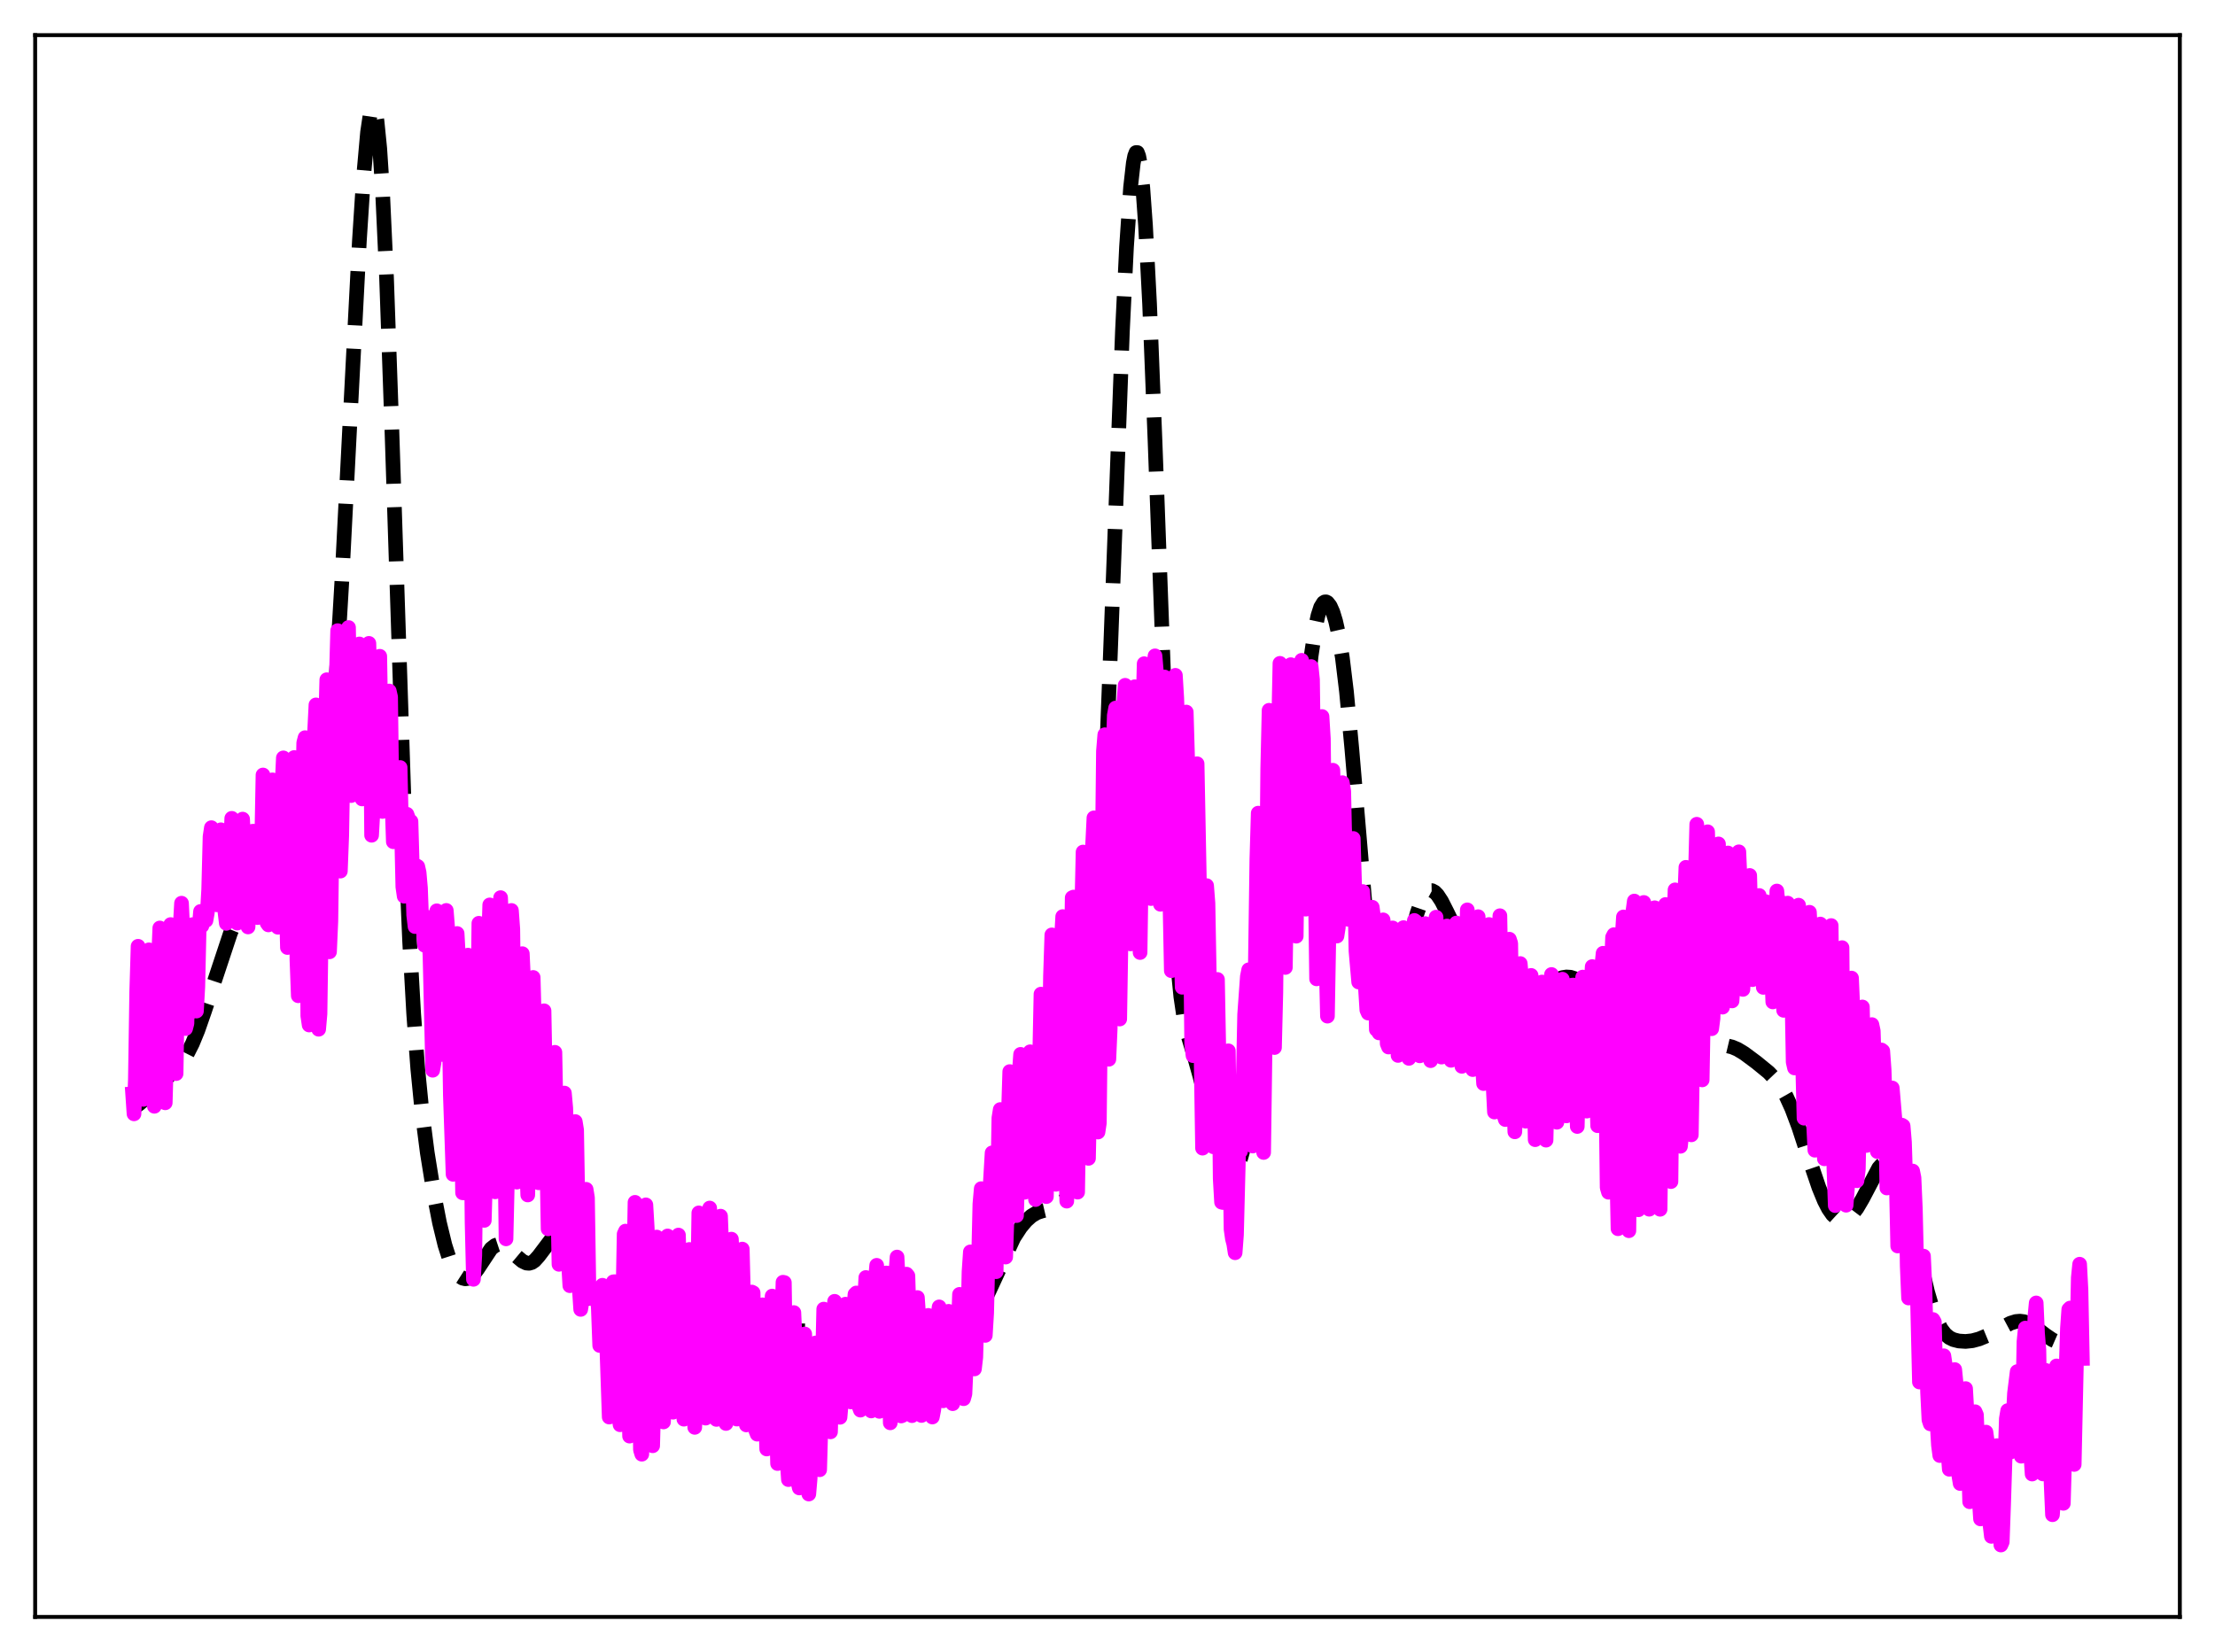 <?xml version="1.0" encoding="utf-8" standalone="no"?>
<!DOCTYPE svg PUBLIC "-//W3C//DTD SVG 1.1//EN"
  "http://www.w3.org/Graphics/SVG/1.1/DTD/svg11.dtd">
<svg xmlns:xlink="http://www.w3.org/1999/xlink" width="453.6pt" height="338.4pt" viewBox="0 0 453.6 338.4" xmlns="http://www.w3.org/2000/svg" version="1.1">
 <defs>
  <style type="text/css">*{stroke-linejoin: round; stroke-linecap: butt}</style>
 </defs>
 <g id="figure_1">
  <g id="patch_1">
   <path d="M 0 338.4 
L 453.6 338.4 
L 453.6 0 
L 0 0 
z
" style="fill: #ffffff"/>
  </g>
  <g id="axes_1">
   <g id="patch_2">
    <path d="M 7.2 331.2 
L 446.4 331.2 
L 446.4 7.2 
L 7.2 7.2 
z
" style="fill: #ffffff"/>
   </g>
   <g id="matplotlib.axis_1"/>
   <g id="matplotlib.axis_2"/>
   <g id="line2d_1">
    <path d="M 27.164 227.069 
L 28.554 226.074 
L 30.222 224.537 
L 33.559 221.336 
L 36.061 219.016 
L 37.173 217.678 
L 38.285 215.958 
L 39.398 213.762 
L 40.51 211.061 
L 41.9 207.075 
L 47.183 191.151 
L 48.851 187.07 
L 50.519 183.55 
L 51.91 181.06 
L 53.022 179.41 
L 53.856 178.452 
L 54.69 177.828 
L 55.246 177.649 
L 55.802 177.693 
L 56.358 177.976 
L 56.914 178.503 
L 57.749 179.714 
L 58.861 181.897 
L 60.529 185.212 
L 61.085 185.976 
L 61.641 186.419 
L 62.197 186.464 
L 62.753 186.045 
L 63.309 185.102 
L 63.866 183.587 
L 64.422 181.464 
L 65.256 177.065 
L 66.09 171.096 
L 66.924 163.438 
L 67.758 153.957 
L 68.87 138.332 
L 69.983 119.422 
L 71.651 86.758 
L 73.597 49.334 
L 74.431 36.472 
L 75.265 27.095 
L 75.822 23.331 
L 76.1 22.316 
L 76.378 21.927 
L 76.656 22.199 
L 76.934 23.162 
L 77.212 24.839 
L 77.768 30.401 
L 78.324 38.92 
L 79.158 56.913 
L 80.27 88.576 
L 83.051 173.699 
L 83.885 192.841 
L 84.719 207.733 
L 85.553 218.937 
L 86.387 227.414 
L 87.499 236.094 
L 88.89 244.74 
L 90.002 250.462 
L 91.114 255.03 
L 91.948 257.631 
L 92.782 259.553 
L 93.616 260.872 
L 94.172 261.452 
L 94.729 261.808 
L 95.285 261.946 
L 95.841 261.866 
L 96.397 261.568 
L 96.953 261.062 
L 97.787 259.971 
L 100.568 255.769 
L 101.402 255.117 
L 101.958 254.933 
L 102.514 254.939 
L 103.348 255.249 
L 104.182 255.83 
L 105.85 257.38 
L 106.963 258.314 
L 107.797 258.719 
L 108.353 258.767 
L 108.909 258.605 
L 109.465 258.227 
L 110.299 257.302 
L 113.08 253.617 
L 113.636 253.318 
L 114.192 253.289 
L 114.748 253.548 
L 115.304 254.093 
L 115.86 254.909 
L 116.694 256.578 
L 117.806 259.424 
L 121.143 268.63 
L 122.255 270.841 
L 123.089 272.059 
L 123.923 272.917 
L 124.757 273.461 
L 125.592 273.751 
L 126.704 273.844 
L 128.094 273.668 
L 131.987 272.995 
L 134.489 272.922 
L 140.606 272.783 
L 145.889 272.44 
L 150.616 272.254 
L 153.396 272.346 
L 158.123 272.571 
L 167.576 272.607 
L 171.747 272.405 
L 178.142 271.937 
L 180.088 272.089 
L 182.035 272.499 
L 184.815 273.391 
L 187.596 274.241 
L 189.542 274.596 
L 191.21 274.641 
L 192.6 274.466 
L 193.991 274.099 
L 195.381 273.534 
L 196.771 272.716 
L 197.883 271.81 
L 198.995 270.611 
L 200.108 269.07 
L 201.22 267.169 
L 202.61 264.338 
L 207.615 253.528 
L 209.005 251.394 
L 210.117 250.064 
L 211.229 249.067 
L 212.342 248.401 
L 213.454 248.035 
L 216.512 247.318 
L 217.346 246.678 
L 218.181 245.607 
L 219.015 243.971 
L 219.849 241.617 
L 220.683 238.337 
L 221.517 233.824 
L 222.351 227.679 
L 223.185 219.404 
L 224.02 208.481 
L 224.854 194.516 
L 225.966 170.964 
L 227.356 134.952 
L 229.858 67.806 
L 230.693 50.598 
L 231.527 38.341 
L 232.083 33.397 
L 232.361 31.965 
L 232.639 31.246 
L 232.917 31.249 
L 233.195 31.975 
L 233.473 33.422 
L 234.029 38.436 
L 234.585 46.156 
L 235.419 62.284 
L 236.532 90.313 
L 239.312 166.217 
L 240.146 183.191 
L 240.98 195.736 
L 241.814 204.159 
L 242.371 207.948 
L 243.205 211.83 
L 244.595 216.45 
L 245.707 220.434 
L 249.044 233.32 
L 250.156 236.35 
L 250.99 238.08 
L 251.546 238.927 
L 252.102 239.45 
L 252.658 239.556 
L 252.936 239.421 
L 253.492 238.718 
L 254.048 237.381 
L 254.605 235.376 
L 255.439 231.154 
L 256.551 223.685 
L 261.278 188.86 
L 263.224 178.299 
L 264.336 171.6 
L 265.17 165.385 
L 266.282 155.327 
L 268.507 134.334 
L 269.341 128.727 
L 269.897 126.105 
L 270.453 124.377 
L 271.009 123.47 
L 271.287 123.292 
L 271.565 123.281 
L 271.843 123.423 
L 272.399 124.133 
L 272.955 125.39 
L 273.512 127.214 
L 274.068 129.674 
L 274.902 134.741 
L 275.736 141.635 
L 276.848 153.531 
L 280.741 199.516 
L 281.575 205.712 
L 282.131 208.686 
L 282.687 210.733 
L 283.243 211.882 
L 283.521 212.137 
L 283.799 212.19 
L 284.077 212.052 
L 284.355 211.732 
L 284.911 210.594 
L 285.468 208.874 
L 286.302 205.448 
L 287.692 198.486 
L 289.36 190.333 
L 290.194 187.094 
L 291.028 184.67 
L 291.585 183.543 
L 292.141 182.806 
L 292.697 182.443 
L 293.253 182.43 
L 293.809 182.729 
L 294.365 183.3 
L 295.199 184.567 
L 296.311 186.756 
L 299.926 194.236 
L 302.15 198.092 
L 303.54 200.159 
L 304.653 201.493 
L 305.765 202.497 
L 306.877 203.222 
L 308.267 203.868 
L 309.657 204.293 
L 310.77 204.428 
L 311.882 204.328 
L 312.994 203.991 
L 314.384 203.319 
L 316.887 201.789 
L 318.833 200.671 
L 319.945 200.25 
L 320.779 200.114 
L 321.613 200.169 
L 322.448 200.44 
L 323.282 200.94 
L 324.116 201.667 
L 325.228 202.958 
L 326.896 205.346 
L 329.121 208.499 
L 330.233 209.742 
L 331.345 210.682 
L 332.457 211.324 
L 333.569 211.709 
L 334.96 211.91 
L 336.628 211.89 
L 340.52 211.661 
L 341.633 211.884 
L 342.745 212.374 
L 344.135 213.293 
L 345.803 214.412 
L 346.915 214.86 
L 347.75 214.967 
L 348.862 214.851 
L 352.476 214.129 
L 353.589 214.193 
L 354.701 214.457 
L 355.813 214.926 
L 357.203 215.766 
L 359.706 217.627 
L 362.208 219.673 
L 363.598 221.138 
L 364.71 222.667 
L 365.823 224.628 
L 366.935 227.071 
L 368.325 230.765 
L 370.549 237.553 
L 372.496 243.275 
L 373.608 245.978 
L 374.442 247.592 
L 375.276 248.793 
L 376.11 249.557 
L 376.666 249.824 
L 377.222 249.906 
L 377.778 249.812 
L 378.613 249.365 
L 379.447 248.577 
L 380.281 247.48 
L 381.393 245.593 
L 384.73 239.253 
L 385.286 238.628 
L 385.842 238.27 
L 386.398 238.214 
L 386.954 238.476 
L 387.51 239.059 
L 388.066 239.951 
L 388.9 241.826 
L 389.734 244.266 
L 390.847 248.239 
L 392.515 255.241 
L 394.739 264.643 
L 395.851 268.414 
L 396.686 270.591 
L 397.52 272.194 
L 398.354 273.289 
L 399.188 273.985 
L 400.022 274.4 
L 401.134 274.683 
L 402.524 274.773 
L 403.915 274.627 
L 405.305 274.254 
L 406.973 273.565 
L 409.198 272.378 
L 411.7 271.036 
L 412.812 270.689 
L 413.646 270.616 
L 414.48 270.721 
L 415.593 271.132 
L 416.705 271.799 
L 418.929 273.503 
L 420.319 274.446 
L 421.432 274.93 
L 422.266 275.081 
L 423.1 275.043 
L 424.212 274.722 
L 425.324 274.154 
L 426.436 273.429 
L 426.436 273.429 
" clip-path="url(#pdf12f9886f)" style="fill: none; stroke-dasharray: 11.1,4.8; stroke-dashoffset: 0; stroke: #000000; stroke-width: 3"/>
   </g>
   <g id="line2d_2">
    <path d="M 27.164 224.061 
L 27.442 228.155 
L 27.72 221.166 
L 27.998 203.067 
L 28.276 193.828 
L 28.554 195.801 
L 28.832 202.542 
L 29.388 225.19 
L 29.666 224.863 
L 30.5 194.556 
L 30.778 197.766 
L 31.612 226.605 
L 31.89 220.079 
L 32.168 203.336 
L 32.725 190.082 
L 33.003 195.375 
L 33.559 219.771 
L 33.837 225.894 
L 34.115 216.151 
L 34.393 200.527 
L 34.949 189.382 
L 35.227 192.44 
L 35.783 217.897 
L 36.061 219.914 
L 36.339 203.158 
L 36.617 194.551 
L 37.173 185.003 
L 37.451 190.812 
L 38.007 210.686 
L 38.285 209.628 
L 38.563 194.943 
L 38.842 189.844 
L 39.12 190.52 
L 39.398 189.397 
L 39.954 204.009 
L 40.232 207.099 
L 40.51 202.14 
L 40.788 189.903 
L 41.066 186.693 
L 41.344 189.656 
L 41.622 187.27 
L 41.9 187.553 
L 42.178 188.542 
L 42.456 186.974 
L 42.734 182.204 
L 43.012 171.358 
L 43.29 169.534 
L 43.846 179.397 
L 44.124 183.976 
L 44.402 185.334 
L 44.959 179.332 
L 45.237 169.965 
L 45.515 171.187 
L 46.071 186.837 
L 46.349 189.135 
L 46.627 187.7 
L 47.183 174.275 
L 47.461 167.618 
L 47.739 172.752 
L 48.295 188.138 
L 48.573 189.081 
L 48.851 185.048 
L 49.685 167.782 
L 50.519 187.315 
L 50.797 189.873 
L 51.354 178.409 
L 51.632 170.287 
L 51.91 170.25 
L 52.466 184.344 
L 52.744 187.949 
L 53.022 187.829 
L 53.578 173.384 
L 53.856 158.744 
L 54.69 189.053 
L 54.968 189.451 
L 55.246 183.715 
L 55.802 159.743 
L 56.08 161.658 
L 56.636 187.068 
L 56.914 189.936 
L 57.193 185.78 
L 57.471 176.896 
L 57.749 161.136 
L 58.027 155.24 
L 58.305 165.622 
L 58.583 183.442 
L 58.861 194.082 
L 59.139 191.876 
L 59.973 157.572 
L 60.251 155.164 
L 60.529 169.694 
L 60.807 196.66 
L 61.085 203.966 
L 61.363 192.659 
L 61.919 165.714 
L 62.197 152.159 
L 62.475 151.095 
L 62.753 173.616 
L 63.031 208.069 
L 63.309 209.956 
L 64.144 163.852 
L 64.422 149.932 
L 64.7 144.385 
L 64.978 168.532 
L 65.256 210.826 
L 65.534 207.659 
L 66.09 169.288 
L 66.924 139.23 
L 67.202 157.871 
L 67.48 194.966 
L 67.758 188.717 
L 68.036 168.574 
L 69.148 129.176 
L 69.426 147.027 
L 69.705 178.433 
L 69.983 171.16 
L 70.261 155.423 
L 70.817 142.968 
L 71.095 129.322 
L 71.373 128.534 
L 71.929 162.958 
L 72.763 146.051 
L 73.041 142.596 
L 73.319 132.605 
L 73.597 131.902 
L 73.875 154.975 
L 74.153 163.651 
L 74.431 153.334 
L 74.709 147.928 
L 74.987 146.17 
L 75.543 131.781 
L 75.822 142.324 
L 76.1 171.09 
L 76.378 166.144 
L 76.656 152.574 
L 76.934 148.964 
L 77.212 146.981 
L 77.768 134.426 
L 78.324 166.214 
L 78.602 155.911 
L 78.88 150.772 
L 79.714 141.539 
L 79.992 142.773 
L 80.27 164.117 
L 80.548 172.415 
L 80.826 161.675 
L 81.104 158.656 
L 81.382 157.532 
L 81.66 158.872 
L 81.939 157.207 
L 82.495 181.665 
L 82.773 183.579 
L 83.051 168.803 
L 83.329 166.782 
L 83.885 168.308 
L 84.163 168.254 
L 84.719 187.452 
L 84.997 189.793 
L 85.275 177.326 
L 85.553 177.495 
L 85.831 178.73 
L 86.109 181.893 
L 86.387 189.333 
L 86.665 190.162 
L 86.943 193.619 
L 87.499 187.893 
L 87.777 190.087 
L 88.056 195.841 
L 88.612 219.224 
L 88.89 217.636 
L 89.168 212.349 
L 89.446 186.559 
L 89.724 198.103 
L 90.558 215.989 
L 90.836 209.546 
L 91.392 186.485 
L 91.67 189.99 
L 92.226 224.351 
L 92.782 240.543 
L 93.616 191.214 
L 93.894 196.285 
L 94.729 244.324 
L 95.007 244.343 
L 95.841 195.643 
L 96.119 202.022 
L 96.675 250.431 
L 96.953 262.05 
L 97.231 257.086 
L 98.065 189.116 
L 98.343 191.965 
L 99.177 249.974 
L 99.455 240.39 
L 100.011 194.03 
L 100.289 185.356 
L 100.568 191.124 
L 101.124 236.115 
L 101.402 244.127 
L 101.68 232.882 
L 102.236 189.483 
L 102.514 183.866 
L 102.792 190.379 
L 103.626 253.761 
L 103.904 241.714 
L 104.46 194.184 
L 104.738 186.493 
L 105.016 190.301 
L 105.572 234.255 
L 105.85 242.138 
L 106.128 234.298 
L 106.963 195.344 
L 107.241 201.307 
L 107.519 224.763 
L 107.797 237.45 
L 108.075 244.772 
L 108.631 224.53 
L 109.187 200.214 
L 109.465 210.588 
L 110.021 240.932 
L 110.299 242.274 
L 110.855 225.159 
L 111.133 213.625 
L 111.411 207.043 
L 112.245 251.713 
L 112.523 249.019 
L 113.08 228.316 
L 113.358 217.94 
L 113.636 215.551 
L 114.47 258.978 
L 114.748 258.583 
L 115.026 249.441 
L 115.582 223.895 
L 115.86 226.958 
L 116.138 236.886 
L 116.416 258.615 
L 116.694 263.353 
L 116.972 262.482 
L 117.25 257.259 
L 117.806 229.735 
L 118.084 231.449 
L 118.64 264.045 
L 118.919 268.211 
L 119.197 266.578 
L 119.475 263.334 
L 119.753 255.141 
L 120.031 243.612 
L 120.309 245.347 
L 120.587 263.05 
L 120.865 265.913 
L 121.143 265.17 
L 121.421 265.425 
L 121.699 266.202 
L 121.977 264.218 
L 122.255 263.989 
L 122.533 268.12 
L 122.811 275.602 
L 123.367 263.264 
L 123.645 265.792 
L 124.201 274.101 
L 124.757 290.263 
L 125.314 268.832 
L 125.592 262.564 
L 125.87 262.528 
L 126.148 266.606 
L 126.704 289.974 
L 126.982 291.837 
L 127.26 281.94 
L 127.816 252.779 
L 128.094 252.172 
L 128.372 261.145 
L 128.928 294.166 
L 129.206 293.179 
L 130.04 246.278 
L 130.318 252.663 
L 130.874 274.277 
L 131.152 296.969 
L 131.431 297.87 
L 131.709 284.975 
L 131.987 253.513 
L 132.265 246.796 
L 132.543 251.488 
L 133.377 290.065 
L 133.655 296.141 
L 133.933 286.049 
L 134.211 256.43 
L 134.489 253.39 
L 135.601 289.075 
L 135.879 291.262 
L 136.157 282.964 
L 136.435 255.987 
L 136.713 253.164 
L 137.548 283.834 
L 137.826 289.269 
L 138.104 287.805 
L 138.382 279.597 
L 138.66 255.737 
L 138.938 252.981 
L 140.05 290.7 
L 140.328 285.462 
L 140.606 277.437 
L 140.884 257.259 
L 141.162 255.93 
L 141.718 265.734 
L 141.996 282.576 
L 142.274 292.373 
L 142.552 283.602 
L 143.108 248.44 
L 143.386 253.538 
L 143.943 266.176 
L 144.221 284.586 
L 144.499 290.481 
L 144.777 279.891 
L 145.333 247.445 
L 146.167 270.874 
L 146.445 289.333 
L 146.723 290.746 
L 147.557 249.109 
L 147.835 256.31 
L 148.113 266.886 
L 148.391 284.985 
L 148.669 291.576 
L 148.947 285.385 
L 149.503 259.3 
L 149.782 253.82 
L 150.06 260.324 
L 150.616 290.327 
L 150.894 290.677 
L 151.728 259.423 
L 152.006 255.855 
L 152.284 266.654 
L 152.562 288.815 
L 152.84 291.875 
L 153.118 289.228 
L 153.674 268.277 
L 153.952 264.651 
L 154.23 264.796 
L 154.786 293.052 
L 155.064 293.767 
L 155.342 289.473 
L 155.899 267.457 
L 156.177 267.272 
L 156.455 273.258 
L 156.733 288.672 
L 157.011 296.804 
L 157.289 295.355 
L 157.567 289.346 
L 157.845 272.756 
L 158.123 265.483 
L 158.401 268.106 
L 159.235 299.785 
L 159.513 297.625 
L 160.069 271.795 
L 160.347 262.643 
L 160.625 262.705 
L 161.181 299.123 
L 161.459 303.074 
L 161.737 302.157 
L 162.015 283.736 
L 162.572 268.859 
L 162.85 274.756 
L 163.406 303.624 
L 163.684 304.782 
L 164.518 277.508 
L 164.796 273.238 
L 165.63 306.03 
L 165.908 302.802 
L 166.464 278.376 
L 166.742 275.394 
L 167.02 275.084 
L 167.576 295.848 
L 167.854 301.055 
L 168.132 291.283 
L 168.689 268.146 
L 168.967 270.041 
L 169.245 275.429 
L 169.801 291.875 
L 170.079 293.292 
L 170.635 272.929 
L 170.913 266.552 
L 171.191 271.216 
L 171.469 285.999 
L 171.747 286.857 
L 172.025 290.309 
L 172.303 287.096 
L 172.859 270.234 
L 173.137 267.141 
L 173.415 274.159 
L 173.693 286.726 
L 173.971 286.832 
L 174.249 287.164 
L 174.528 283.776 
L 174.806 268.798 
L 175.084 265.116 
L 175.362 264.845 
L 175.918 288.09 
L 176.196 288.845 
L 176.474 287.235 
L 176.752 284.095 
L 177.03 266.89 
L 177.308 261.677 
L 177.586 265.695 
L 177.864 283.525 
L 178.142 287.652 
L 178.42 289.012 
L 178.698 287.481 
L 179.254 262.376 
L 179.532 259.18 
L 179.81 268.239 
L 180.088 289.094 
L 180.645 288.447 
L 180.923 286.539 
L 181.201 265.651 
L 181.479 260.748 
L 181.757 260.784 
L 182.313 291.445 
L 182.869 287.688 
L 183.147 282.958 
L 183.425 261.294 
L 183.703 257.485 
L 183.981 262.757 
L 184.259 280.463 
L 184.537 290.044 
L 184.815 289.933 
L 185.093 287.416 
L 185.371 276.495 
L 185.649 260.988 
L 185.927 261.333 
L 186.205 270.3 
L 186.483 287.131 
L 186.762 289.971 
L 187.04 289.607 
L 187.318 287.507 
L 187.874 265.783 
L 188.152 269.743 
L 188.708 289.934 
L 188.986 289.56 
L 189.264 287.561 
L 189.542 283.856 
L 189.82 272.819 
L 190.098 269.438 
L 190.654 286.759 
L 190.932 290.255 
L 191.21 288.847 
L 191.488 286.66 
L 191.766 280.747 
L 192.044 269.835 
L 192.322 267.695 
L 192.879 286.385 
L 193.157 286.934 
L 193.435 286.502 
L 193.713 284.166 
L 194.269 268.605 
L 194.547 270.119 
L 194.825 282.62 
L 195.103 287.523 
L 195.381 285.979 
L 195.937 279.994 
L 196.493 265.131 
L 196.771 271.58 
L 197.049 283.055 
L 197.327 286.504 
L 197.605 285.513 
L 198.161 273.22 
L 198.439 260.475 
L 198.717 256.428 
L 199.552 280.408 
L 199.83 278.001 
L 200.386 258.389 
L 200.664 246.613 
L 200.942 243.477 
L 201.22 248.664 
L 201.498 266.927 
L 201.776 273.534 
L 202.054 268.97 
L 202.61 245.535 
L 203.166 236.143 
L 203.444 243.137 
L 203.722 260.079 
L 204 260.489 
L 204.556 229.001 
L 204.834 227.273 
L 205.112 231.233 
L 205.391 233.552 
L 205.947 257.49 
L 206.225 249.227 
L 206.503 228.319 
L 206.781 219.496 
L 207.337 232.078 
L 207.893 245.699 
L 208.171 248.992 
L 208.449 238.81 
L 208.727 219.715 
L 209.005 215.966 
L 209.561 237.294 
L 209.839 244.221 
L 210.117 242.879 
L 210.395 238.728 
L 210.673 229.34 
L 210.951 215.441 
L 211.229 216.909 
L 211.786 239.43 
L 212.064 245.713 
L 212.62 230.339 
L 213.176 203.629 
L 213.454 209.144 
L 214.01 243.003 
L 214.288 245.106 
L 214.844 217.822 
L 215.122 199.965 
L 215.4 191.496 
L 215.678 205.961 
L 216.234 242.587 
L 216.512 237.026 
L 216.79 225.958 
L 217.346 192.7 
L 217.625 187.748 
L 218.181 236.042 
L 218.459 246.035 
L 218.737 235.514 
L 219.015 220.384 
L 219.571 183.879 
L 219.849 183.748 
L 220.405 238.224 
L 220.683 244.19 
L 221.239 210.096 
L 221.517 186.795 
L 221.795 174.523 
L 222.073 179.526 
L 222.629 234.816 
L 222.907 237.273 
L 223.185 224.072 
L 223.742 173.186 
L 224.02 167.524 
L 224.298 175.99 
L 224.854 231.882 
L 225.132 230.03 
L 225.966 153.885 
L 226.244 150.499 
L 226.522 158.845 
L 226.8 195.606 
L 227.078 216.971 
L 227.356 210.677 
L 227.912 155.057 
L 228.19 146.539 
L 228.468 145.03 
L 228.746 158.45 
L 229.024 194.704 
L 229.302 208.729 
L 229.58 191.459 
L 229.858 154.683 
L 230.137 144.041 
L 230.415 140.371 
L 230.693 142.307 
L 231.249 191.558 
L 231.527 193.344 
L 232.083 146.674 
L 232.361 140.67 
L 232.639 140.831 
L 232.917 152.417 
L 233.195 181.645 
L 233.473 195.112 
L 233.751 176.065 
L 234.029 146.345 
L 234.307 135.946 
L 234.585 136.411 
L 234.863 139.501 
L 235.141 157.357 
L 235.419 183.316 
L 235.697 184.059 
L 236.254 136.859 
L 236.532 134.34 
L 236.81 137.613 
L 237.088 143.125 
L 237.366 160.589 
L 237.644 185.228 
L 237.922 180.836 
L 238.2 152.34 
L 238.478 138.674 
L 238.756 140.12 
L 239.034 146.075 
L 239.312 157.292 
L 239.59 184.951 
L 239.868 198.829 
L 240.146 178.675 
L 240.424 145.454 
L 240.702 138.328 
L 240.98 142.945 
L 241.258 150.505 
L 241.536 164.024 
L 241.814 191.875 
L 242.092 202.226 
L 242.649 149.849 
L 242.927 145.85 
L 243.483 164.884 
L 244.039 213.813 
L 244.317 216.233 
L 244.873 157.62 
L 245.151 156.442 
L 245.707 185.271 
L 245.985 217.751 
L 246.263 235.182 
L 246.541 232.987 
L 247.097 181.406 
L 247.375 185.012 
L 248.209 230.837 
L 248.488 234.905 
L 248.766 230.125 
L 249.044 207.613 
L 249.322 200.625 
L 249.6 215.336 
L 249.878 241.422 
L 250.156 246.243 
L 250.434 246.314 
L 250.712 243.496 
L 250.99 236.555 
L 251.268 221.554 
L 251.546 215.243 
L 252.102 251.792 
L 252.38 253.741 
L 252.658 254.801 
L 252.936 256.604 
L 253.214 252.936 
L 253.77 231.072 
L 254.048 235.824 
L 254.326 234.302 
L 254.883 207.791 
L 255.439 200.008 
L 255.717 198.646 
L 255.995 212.978 
L 256.273 233.304 
L 256.551 234.749 
L 257.385 175.979 
L 257.663 166.56 
L 257.941 178.618 
L 258.497 228.169 
L 258.775 236.064 
L 259.053 215.606 
L 259.609 157.473 
L 259.887 145.49 
L 260.165 153.587 
L 260.721 199.005 
L 261 214.571 
L 261.278 203.27 
L 261.834 149.018 
L 262.112 135.876 
L 262.39 143.98 
L 262.668 171.837 
L 263.224 198.169 
L 263.502 180.352 
L 263.78 151.875 
L 264.058 141.167 
L 264.336 136.144 
L 264.614 146.79 
L 265.17 187.928 
L 265.448 191.766 
L 266.004 144.886 
L 266.282 136.164 
L 266.56 135.252 
L 267.117 167.19 
L 267.395 186.227 
L 267.673 181.76 
L 267.951 154.598 
L 268.229 140.106 
L 268.507 136.532 
L 268.785 139.208 
L 269.619 200.505 
L 269.897 188.878 
L 270.453 149.86 
L 270.731 146.766 
L 271.009 151.299 
L 271.565 196.826 
L 271.843 208.14 
L 272.677 160.45 
L 272.955 157.766 
L 273.234 166.509 
L 273.79 191.736 
L 274.068 189.973 
L 274.902 160.319 
L 275.18 162.077 
L 275.736 187.874 
L 276.014 188.3 
L 276.848 172.452 
L 277.126 171.743 
L 277.404 181.23 
L 277.682 194.796 
L 278.238 201.159 
L 278.794 183.267 
L 279.072 182.617 
L 279.351 186.887 
L 279.629 202.462 
L 279.907 206.877 
L 280.185 207.514 
L 280.463 206.53 
L 280.741 192.351 
L 281.019 185.834 
L 281.297 187.979 
L 281.853 210.886 
L 282.131 210.964 
L 282.409 211.578 
L 282.687 207.456 
L 282.965 190.917 
L 283.243 188.416 
L 283.521 192.715 
L 284.077 213.779 
L 284.355 214.47 
L 284.633 213.86 
L 284.911 206.907 
L 285.189 190.07 
L 285.468 191.544 
L 285.746 196.264 
L 286.302 216.19 
L 286.58 214.525 
L 286.858 213.969 
L 287.136 204.843 
L 287.414 190.005 
L 287.692 191.034 
L 287.97 196.08 
L 288.526 216.791 
L 288.804 213.616 
L 289.082 212.577 
L 289.638 188.538 
L 289.916 188.743 
L 290.194 193.486 
L 290.472 201.398 
L 290.75 216.27 
L 291.306 212.177 
L 291.863 189.182 
L 292.141 193.303 
L 292.419 199.112 
L 292.975 217.26 
L 293.531 211.384 
L 293.809 193.082 
L 294.087 187.866 
L 295.199 216.529 
L 295.477 214.494 
L 295.755 210.37 
L 296.033 191.255 
L 296.311 189.681 
L 297.145 217.192 
L 297.423 215.962 
L 297.701 213.839 
L 297.98 208.34 
L 298.258 189.066 
L 298.536 192.683 
L 299.37 218.421 
L 299.926 213.415 
L 300.482 186.371 
L 301.038 204.893 
L 301.316 216.692 
L 301.594 219.089 
L 301.872 217.723 
L 302.15 213.322 
L 302.428 195.488 
L 302.706 187.766 
L 302.984 196.2 
L 303.54 217.56 
L 303.818 221.954 
L 304.097 218.63 
L 304.375 209.436 
L 304.653 194.299 
L 304.931 189.37 
L 305.765 222.305 
L 306.043 227.783 
L 306.321 216.976 
L 306.599 199.61 
L 307.155 187.572 
L 307.711 218.217 
L 307.989 228.457 
L 308.267 229.32 
L 308.545 216.991 
L 308.823 199.701 
L 309.101 192.38 
L 309.379 193.233 
L 309.657 213.667 
L 310.214 231.839 
L 310.492 224.947 
L 311.326 197.366 
L 311.604 200.651 
L 312.16 227.425 
L 312.438 229.659 
L 312.994 208.142 
L 313.272 201.983 
L 313.55 199.794 
L 313.828 204.658 
L 314.384 233.446 
L 314.662 227.802 
L 314.94 213.16 
L 315.496 201.378 
L 315.774 201.153 
L 316.052 208.404 
L 316.331 227.021 
L 316.609 233.543 
L 317.165 210.499 
L 317.721 199.609 
L 317.999 202.563 
L 318.555 228.881 
L 318.833 229.872 
L 319.111 213.87 
L 319.667 202.688 
L 319.945 200.573 
L 320.223 206.811 
L 320.501 220.445 
L 320.779 228.574 
L 321.057 223.652 
L 321.335 211.024 
L 321.613 204.899 
L 321.891 201.797 
L 322.169 201.769 
L 323.004 230.743 
L 323.56 208.444 
L 323.838 201.898 
L 324.116 200.139 
L 324.394 200.881 
L 324.95 227.592 
L 325.228 227.399 
L 325.506 210.925 
L 325.784 202.448 
L 326.062 197.988 
L 326.34 198.54 
L 326.618 203.57 
L 326.896 220.998 
L 327.174 230.584 
L 327.452 222.9 
L 327.73 205.518 
L 328.008 198.088 
L 328.286 195.257 
L 328.564 199.055 
L 329.121 243.259 
L 329.399 244.21 
L 329.677 214.985 
L 329.955 198.489 
L 330.233 191.976 
L 330.511 191.452 
L 330.789 202.789 
L 331.067 238.884 
L 331.345 251.686 
L 331.623 242.284 
L 331.901 203.481 
L 332.179 192.095 
L 332.457 187.821 
L 332.735 189.033 
L 333.013 210.279 
L 333.291 247.739 
L 333.569 252.092 
L 333.847 228.933 
L 334.125 194.045 
L 334.403 186.631 
L 334.681 184.564 
L 334.96 186.147 
L 335.516 247.806 
L 335.794 244.437 
L 336.35 191.83 
L 336.628 184.853 
L 336.906 185.76 
L 337.184 190.315 
L 337.462 228.755 
L 337.74 247.691 
L 338.018 235.814 
L 338.296 199.726 
L 338.574 187.688 
L 338.852 185.939 
L 339.13 186.866 
L 339.408 197.987 
L 339.686 237.754 
L 339.964 247.702 
L 340.242 226.992 
L 340.52 195.508 
L 340.798 185.844 
L 341.077 185.272 
L 341.355 187.53 
L 341.633 205.887 
L 341.911 237.634 
L 342.189 242.03 
L 342.745 191.15 
L 343.023 182.275 
L 343.301 183.407 
L 343.579 191.219 
L 344.135 234.799 
L 344.413 232.189 
L 344.691 200.6 
L 344.969 184.613 
L 345.247 177.657 
L 345.525 179.292 
L 345.803 193.762 
L 346.359 232.455 
L 346.637 216.175 
L 346.915 189.505 
L 347.472 168.834 
L 347.75 174.747 
L 348.306 215.938 
L 348.584 221.2 
L 349.418 175.579 
L 349.696 170.375 
L 349.974 180.912 
L 350.252 201.809 
L 350.53 210.716 
L 350.808 208.577 
L 351.364 183.081 
L 351.642 173.223 
L 351.92 172.86 
L 352.476 205.718 
L 352.754 206.298 
L 353.032 199.648 
L 353.589 180.457 
L 353.867 174.721 
L 354.145 177.938 
L 354.701 205.025 
L 354.979 200.765 
L 355.535 184.915 
L 356.091 174.48 
L 356.369 180.756 
L 356.647 197.265 
L 356.925 202.664 
L 358.037 179.887 
L 358.315 179.323 
L 358.871 200.662 
L 359.149 199.524 
L 359.428 189.636 
L 359.706 186.908 
L 359.984 187.009 
L 360.262 183.426 
L 360.54 185.732 
L 361.096 202.249 
L 361.374 197.223 
L 361.652 184.696 
L 361.93 185.757 
L 362.208 189.25 
L 362.486 190.899 
L 363.042 205.227 
L 363.32 203.432 
L 363.876 182.508 
L 364.154 185.449 
L 364.432 184.541 
L 364.71 189.642 
L 364.988 200.621 
L 365.266 206.95 
L 365.544 205.919 
L 366.101 184.992 
L 366.379 187.846 
L 366.657 193.366 
L 366.935 202.319 
L 367.213 217.544 
L 367.491 218.754 
L 367.769 212.105 
L 368.325 185.409 
L 368.603 189.787 
L 368.881 198.615 
L 369.159 217.999 
L 369.437 229.037 
L 369.715 227.776 
L 369.993 215.132 
L 370.271 196.659 
L 370.549 186.863 
L 370.827 192.408 
L 371.383 229.988 
L 371.661 235.604 
L 371.94 229.867 
L 372.496 195.383 
L 372.774 189.278 
L 373.052 198.888 
L 373.33 229.117 
L 373.608 237.364 
L 373.886 237.263 
L 374.164 227.042 
L 374.442 206.116 
L 374.72 194.116 
L 374.998 189.585 
L 375.554 239.252 
L 375.832 246.949 
L 376.11 244.48 
L 376.944 196.969 
L 377.222 194.109 
L 377.5 226.145 
L 377.778 242.076 
L 378.057 246.871 
L 378.335 243.292 
L 378.891 208.551 
L 379.169 200.344 
L 379.447 206.7 
L 379.725 227.794 
L 380.003 238.374 
L 380.281 241.854 
L 380.559 239.524 
L 381.115 211.603 
L 381.393 206.262 
L 381.949 231.836 
L 382.227 234.63 
L 382.505 232.451 
L 383.339 209.875 
L 383.617 211.166 
L 383.895 219.723 
L 384.174 232.027 
L 384.452 235.88 
L 384.73 231.068 
L 385.286 215.066 
L 385.564 215.278 
L 385.842 219.1 
L 386.12 227.24 
L 386.398 243.342 
L 386.676 242.565 
L 387.232 226.485 
L 387.51 222.857 
L 388.066 229.417 
L 388.622 255.223 
L 388.9 248.544 
L 389.178 235.422 
L 389.456 230.459 
L 389.734 230.631 
L 390.012 233.94 
L 390.291 242.698 
L 390.569 259.284 
L 390.847 265.878 
L 391.403 242.659 
L 391.681 239.866 
L 391.959 241.243 
L 392.237 247.56 
L 393.071 283.085 
L 393.627 258.178 
L 393.905 257.292 
L 394.183 263.226 
L 394.739 285.196 
L 395.017 290.832 
L 395.295 291.661 
L 395.851 270.284 
L 396.129 270.77 
L 396.686 291.443 
L 396.964 296.036 
L 397.242 298.145 
L 397.52 296.165 
L 398.076 277.708 
L 398.354 279.545 
L 398.91 297.384 
L 399.188 300.958 
L 399.466 300.875 
L 399.744 295.996 
L 400.3 280.533 
L 400.578 283.317 
L 401.134 302.21 
L 401.412 303.874 
L 401.69 300.722 
L 401.968 295.542 
L 402.246 287.233 
L 402.524 284.428 
L 402.803 289.318 
L 403.359 307.611 
L 403.637 307.458 
L 404.193 295.597 
L 404.471 289.17 
L 404.749 289.816 
L 405.027 296.614 
L 405.305 306.981 
L 405.583 311.131 
L 405.861 307.915 
L 406.417 296.113 
L 406.695 293.343 
L 406.973 295.333 
L 407.529 312.38 
L 407.807 314.703 
L 408.085 310.364 
L 408.641 299.214 
L 408.92 296.112 
L 409.198 300.405 
L 409.754 316.473 
L 410.032 315.839 
L 410.31 308.174 
L 410.866 290.61 
L 411.144 288.938 
L 411.422 292.399 
L 411.7 297.443 
L 411.978 295.959 
L 412.534 285.418 
L 413.09 280.951 
L 413.924 298.283 
L 414.202 288.869 
L 414.48 274.803 
L 414.758 272.032 
L 415.315 275.743 
L 415.871 297.747 
L 416.149 301.934 
L 416.705 269.806 
L 416.983 266.886 
L 417.261 273.148 
L 417.539 276.521 
L 417.817 294.108 
L 418.095 301.15 
L 418.373 301.913 
L 418.929 280.696 
L 419.763 292.075 
L 420.041 303.944 
L 420.319 310.268 
L 420.597 306.376 
L 421.154 279.788 
L 421.432 280.436 
L 421.71 281.902 
L 421.988 285.65 
L 422.266 302.357 
L 422.544 307.933 
L 422.822 298.232 
L 423.1 280.877 
L 423.378 272.095 
L 423.656 268.208 
L 423.934 267.931 
L 424.49 299.522 
L 424.768 299.969 
L 425.602 261.711 
L 425.88 258.952 
L 426.158 264.227 
L 426.436 278.255 
L 426.436 278.255 
" clip-path="url(#pdf12f9886f)" style="fill: none; stroke: #ff00ff; stroke-width: 3; stroke-linecap: square"/>
   </g>
   <g id="patch_3">
    <path d="M 7.2 331.2 
L 7.2 7.2 
" style="fill: none; stroke: #000000; stroke-width: 0.8; stroke-linejoin: miter; stroke-linecap: square"/>
   </g>
   <g id="patch_4">
    <path d="M 446.4 331.2 
L 446.4 7.2 
" style="fill: none; stroke: #000000; stroke-width: 0.8; stroke-linejoin: miter; stroke-linecap: square"/>
   </g>
   <g id="patch_5">
    <path d="M 7.2 331.2 
L 446.4 331.2 
" style="fill: none; stroke: #000000; stroke-width: 0.8; stroke-linejoin: miter; stroke-linecap: square"/>
   </g>
   <g id="patch_6">
    <path d="M 7.2 7.2 
L 446.4 7.2 
" style="fill: none; stroke: #000000; stroke-width: 0.8; stroke-linejoin: miter; stroke-linecap: square"/>
   </g>
  </g>
 </g>
 <defs>
  <clipPath id="pdf12f9886f">
   <rect x="7.2" y="7.2" width="439.2" height="324"/>
  </clipPath>
 </defs>
</svg>
